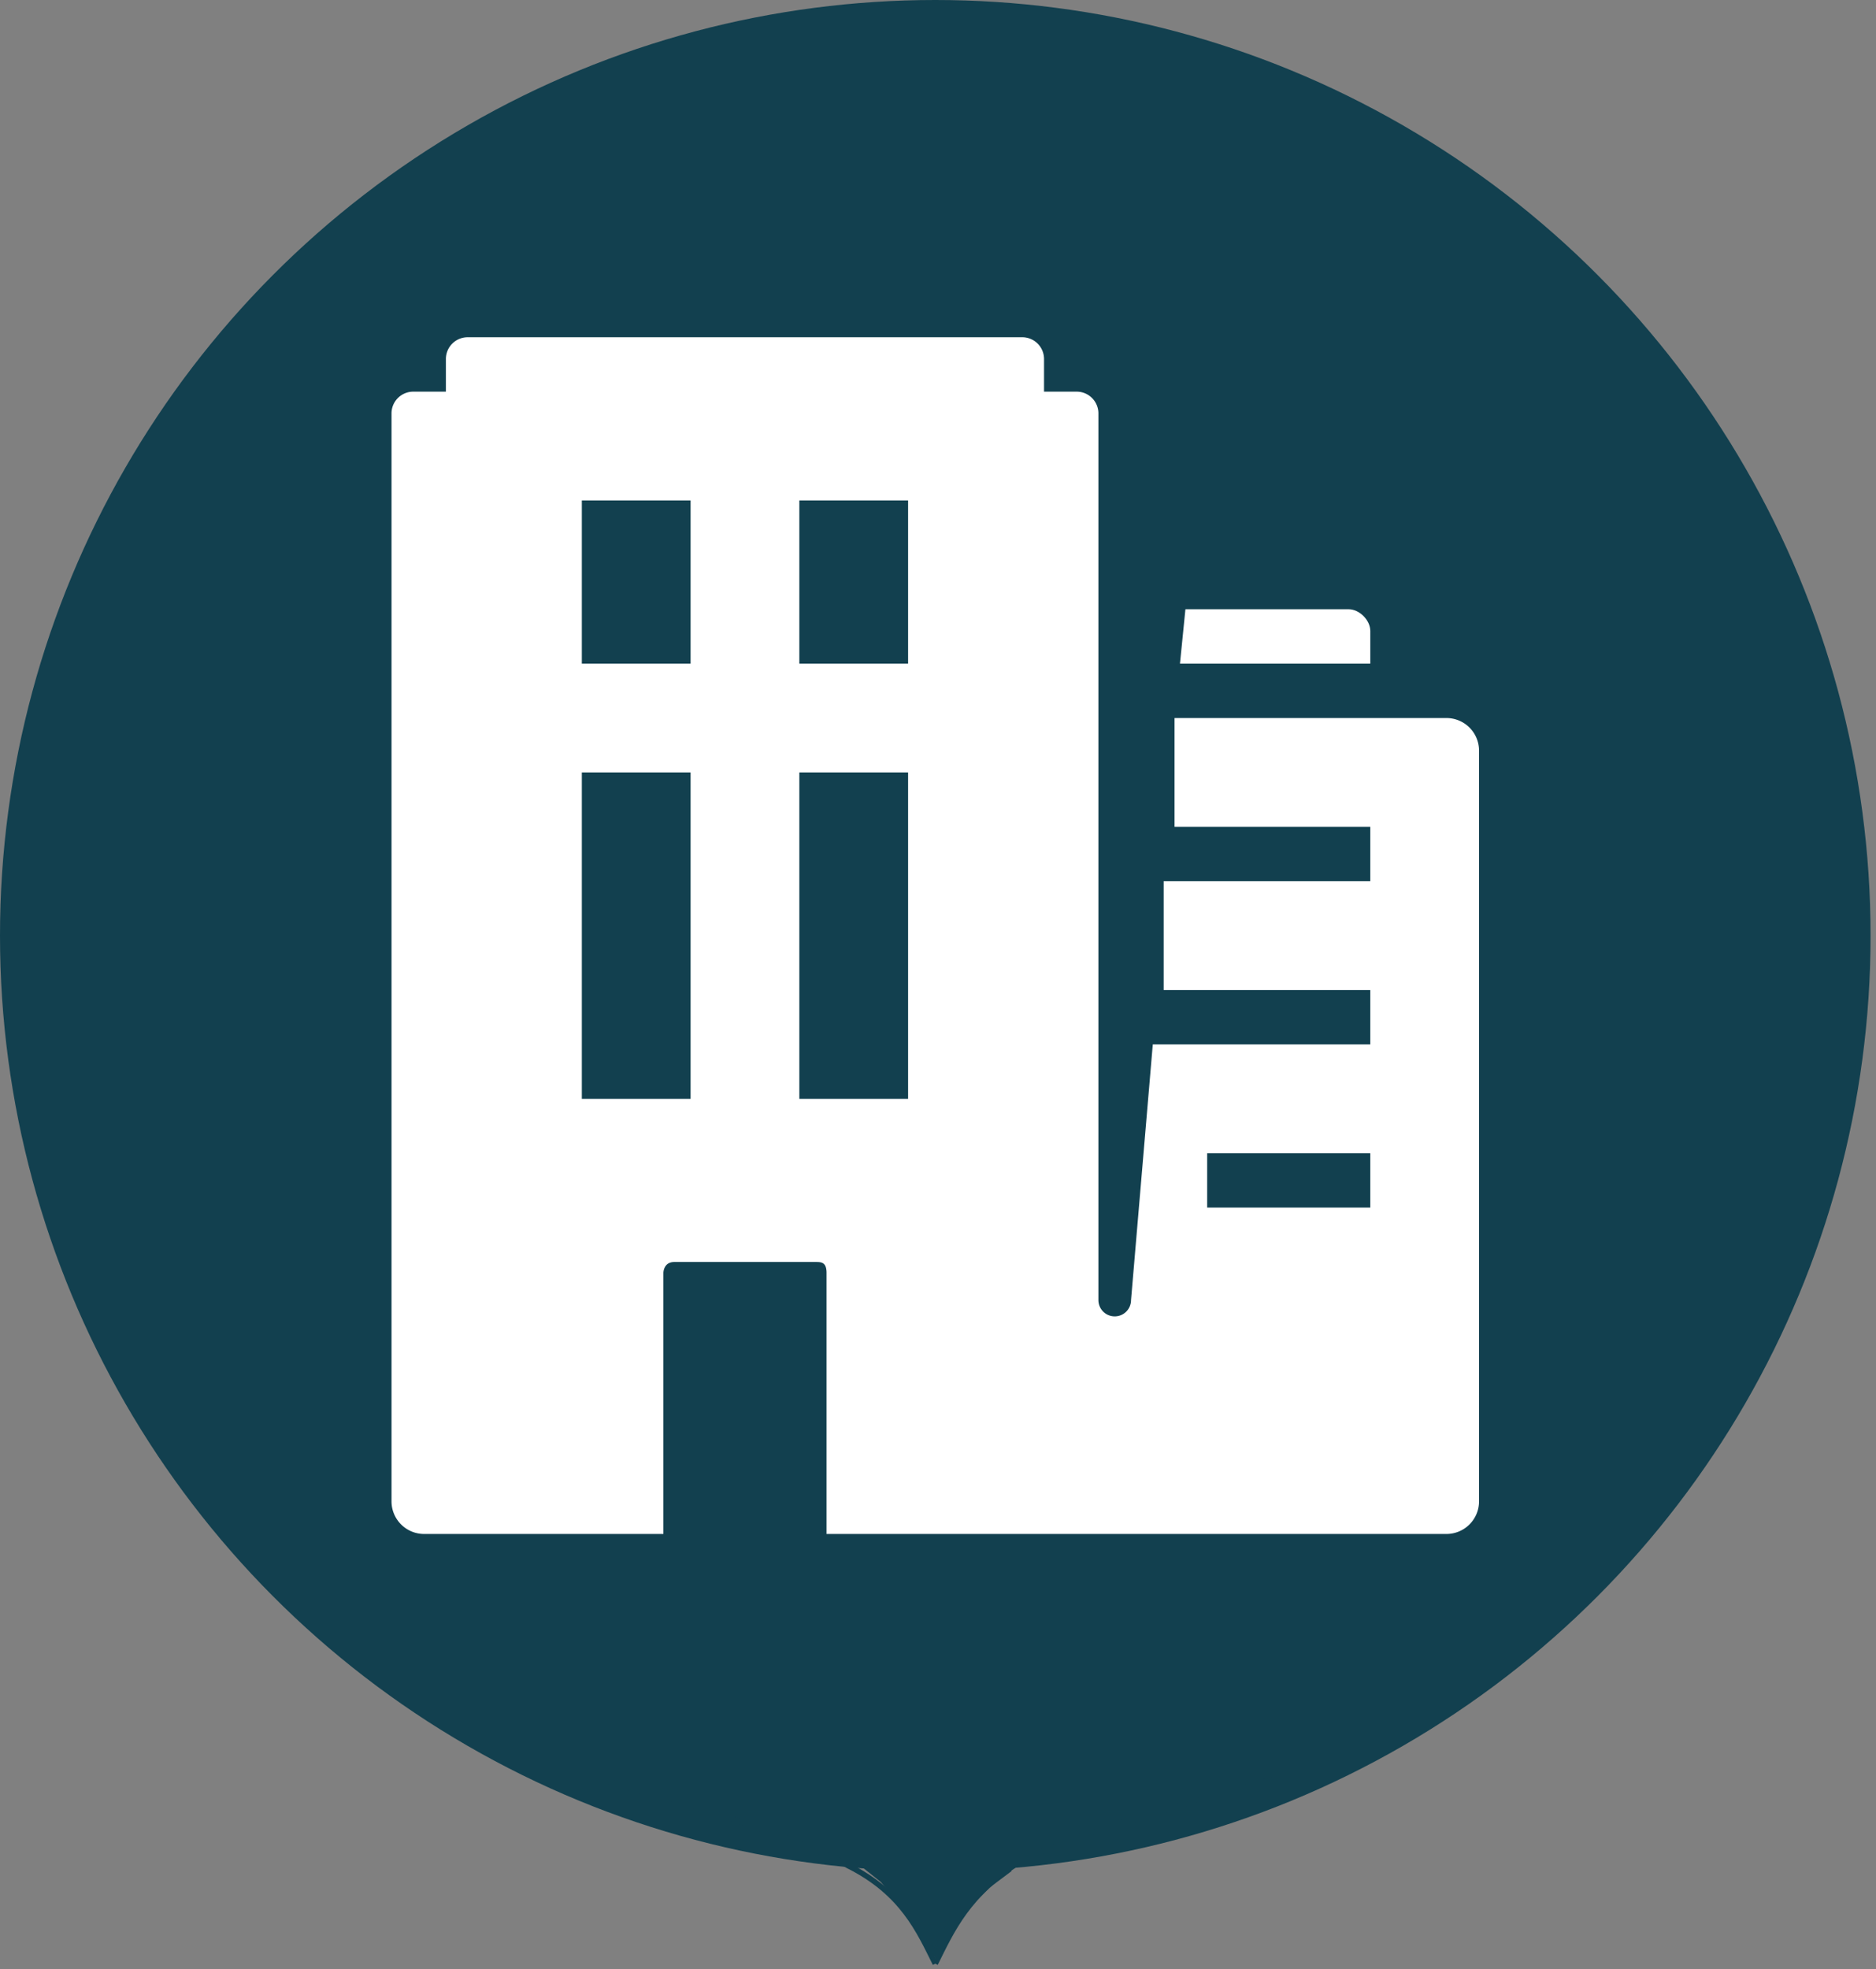 <svg xmlns="http://www.w3.org/2000/svg" id="svg6" version="1.1" height="36.2" width="34.5">
  <rect width="100%" height="100%" fill="#808080" stroke="none"/>
  <circle r="17.2" cy="17.2" cx="17.2" id="path845" style="fill:#12404f;fill-opacity:1;stroke-width:1.002;paint-order:stroke fill markers"/>
  <path style="fill:#fff;fill-opacity:1" id="path2" fill="currentColor" d="M15.2 23.4v4.8h11.4a.6.6 0 0 0 .6-.6V13.8a.6.6 0 0 0-.6-.6h-5v2h3.6v1h-3.8v2h3.8v1h-4l-.4 4.7a.3.3 0 0 1-.3.3.3.3 0 0 1-.3-.3V7.6a.4.4 0 0 0-.4-.4h-.6v-.6a.4.4 0 0 0-.4-.4H8.6a.4.4 0 0 0-.4.4v.6h-.6a.4.4 0 0 0-.4.4v20a.6.6 0 0 0 .6.6h4.4v-4.8s0-.2.2-.2H15c.1 0 .2 0 .2.2zm-4.5-3.2v-6h2v6zm4-6v6h2v-6zm-4-2v-3h2v3zm4-3v3h2v-3Zm7.5 13v-1h3v1z" clip-rule="evenodd" fill-rule="evenodd"/>
  <path style="fill:#fff;fill-opacity:1" id="path4" fill="currentColor" d="m21.7 12.2.1-1h3c.2 0 .4.2.4.4v.6z"/>
  <g style="fill:none;fill-opacity:1" transform="translate(4 5.2)" id="g872">
    <path style="fill:none;fill-opacity:1;stroke:#12404f;stroke-width:.1;stroke-linecap:butt;stroke-linejoin:miter;stroke-miterlimit:4;stroke-dasharray:none;stroke-opacity:1" d="M19.4 27.5c-1.8.5-3.5 1-4.6 1.5-1 .6-1.3 1.3-1.6 1.9" id="path847"/>
    <path id="path847-3" d="M7 27.5c1.8.5 3.5 1 4.6 1.6 1 .5 1.3 1.2 1.6 1.8" style="fill:none;fill-opacity:1;stroke:#12404f;stroke-width:.1;stroke-linecap:butt;stroke-linejoin:miter;stroke-miterlimit:4;stroke-dasharray:none;stroke-opacity:1"/>
    <path id="path876" d="m11.7 29 .5.4.5.6.5.8.5-.8.5-.5.4-.3v-.3z" style="fill:#12404f;fill-opacity:1;stroke:none;stroke-width:1px;stroke-linecap:butt;stroke-linejoin:miter;stroke-opacity:1"/>
  </g>
</svg>
